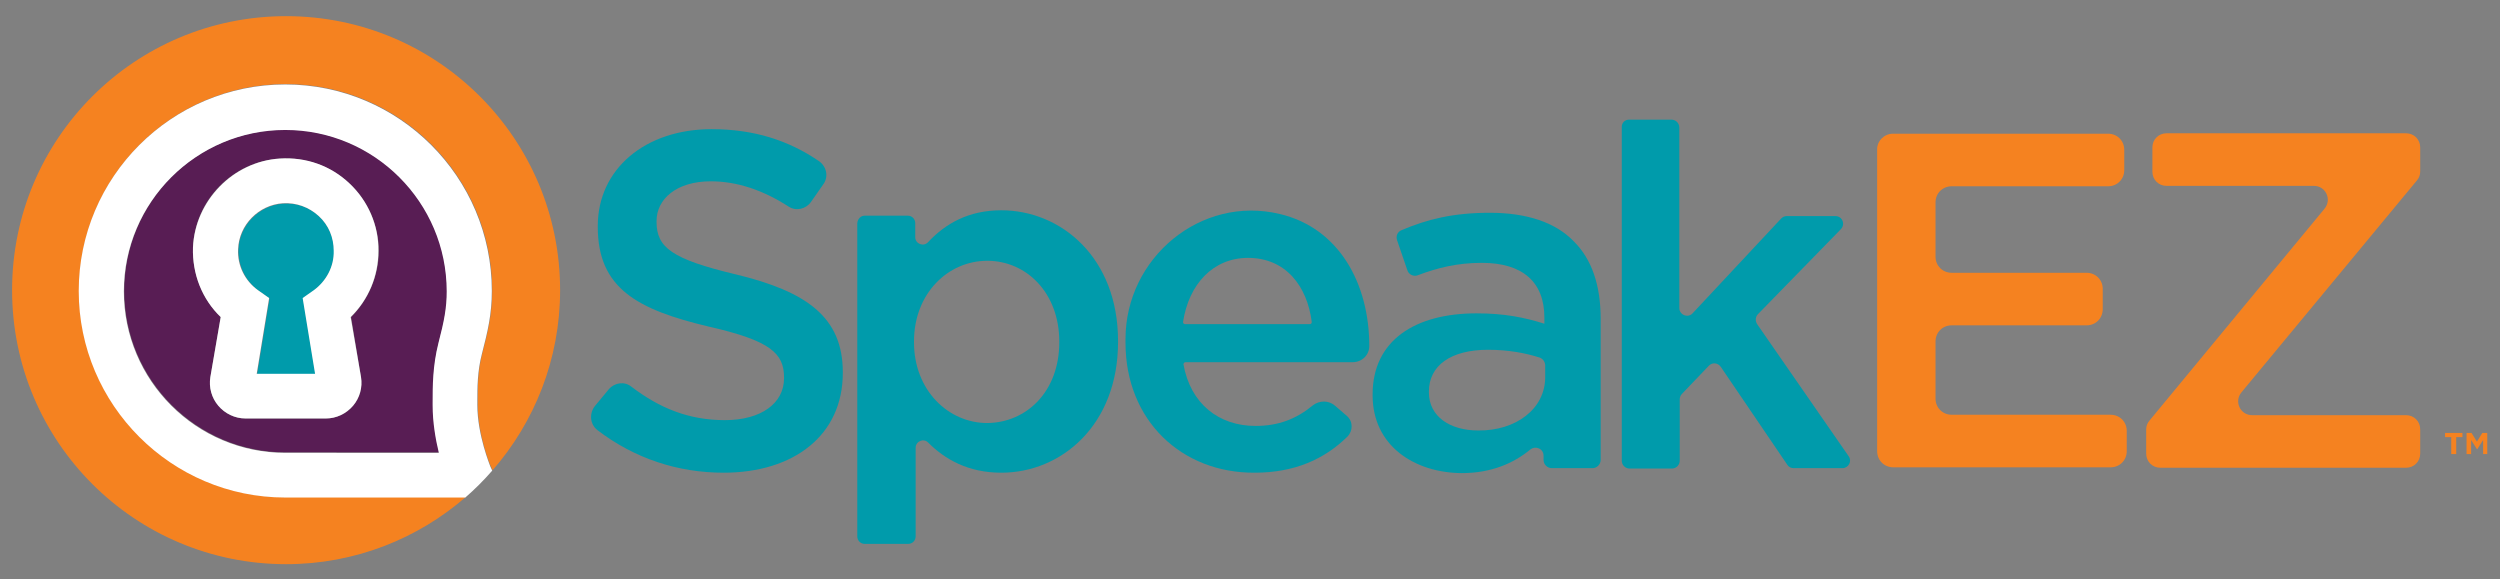 <?xml version="1.0" encoding="UTF-8" standalone="no"?>
<!-- Generator: Adobe Illustrator 24.2.3, SVG Export Plug-In . SVG Version: 6.00 Build 0)  -->

<svg
   version="1.1"
   id="Layer_1"
   x="0px"
   y="0px"
   viewBox="0 0 604 140"
   xml:space="preserve"
   width="604"
   height="140"
   xmlns="http://www.w3.org/2000/svg"
   xmlns:svg="http://www.w3.org/2000/svg"><rect x="0" y="0" width="604" height="140" fill="#808080" stroke="none"/><defs
   id="defs13" />
<style
   type="text/css"
   id="style1">
	.st0{fill:#009BAB;}
	.st1{fill:#F58220;}
	.st2{fill:#581D54;}
	.st3{fill:#FFFFFF;}
</style>
<g
   id="g7"
   transform="translate(-94.079,-219.195)">
	<path
   class="st0"
   d="m 237.8,317.3 3.4,-4.1 c 1.4,-1.6 3.8,-1.9 5.4,-0.6 6.8,5.2 13.9,8.1 22.6,8.1 8.8,0 14.3,-4.1 14.3,-10.1 v -0.2 c 0,-5.8 -3.2,-8.9 -18.2,-12.3 -17.2,-4.1 -26.8,-9.2 -26.8,-24.1 v -0.2 c 0,-13.8 11.5,-23.4 27.5,-23.4 10.2,0 18.6,2.7 25.9,7.7 1.9,1.3 2.4,3.8 1.1,5.6 l -3,4.3 c -1.2,1.7 -3.6,2.3 -5.4,1.1 -6.2,-4 -12.5,-6.1 -18.8,-6.1 -8.3,0 -13.1,4.3 -13.1,9.6 v 0.2 c 0,6.2 3.7,9 19.2,12.7 17,4.1 25.8,10.3 25.8,23.6 v 0.2 c 0,15.1 -11.9,24.1 -28.8,24.1 -11,0 -21.5,-3.4 -30.5,-10.3 -1.8,-1.4 -2,-4 -0.6,-5.8 z"
   id="path1" />
	<path
   class="st0"
   d="m 303,271.3 h 10.4 c 1,0 1.8,0.8 1.8,1.8 v 3.4 c 0,1.6 2,2.4 3.1,1.2 4.2,-4.5 9.8,-7.7 17.7,-7.7 14.3,0 28.2,11.3 28.2,31.6 v 0.2 c 0,20.2 -13.8,31.6 -28.2,31.6 -8,0 -13.6,-3.2 -17.7,-7.3 -1.1,-1.1 -3,-0.3 -3,1.3 v 21.4 c 0,1 -0.8,1.8 -1.8,1.8 H 303 c -1,0 -1.8,-0.8 -1.8,-1.8 v -75.7 c 0.1,-1 0.8,-1.8 1.8,-1.8 z m 47,30.6 v -0.2 c 0,-11.7 -7.9,-19.5 -17.4,-19.5 -9.4,0 -17.7,7.8 -17.7,19.5 v 0.2 c 0,11.6 8.3,19.5 17.7,19.5 9.5,-0.1 17.4,-7.6 17.4,-19.5 z"
   id="path2" />
	<path
   class="st0"
   d="m 366,302 v -0.9 c 0,-19.6 18.2,-34.8 37.3,-30.2 14.3,3.4 21.6,16.8 21.6,31.9 0,0 0,0 0,0 0,2.2 -1.8,3.9 -4,3.9 h -40.4 c -0.3,0 -0.5,0.3 -0.5,0.5 1.7,9.6 8.6,14.9 17.4,14.9 5.6,0 9.9,-1.7 13.9,-5 1.6,-1.2 3.8,-1.2 5.3,0.1 l 2.9,2.5 c 1.5,1.3 1.5,3.6 0.1,5 -5.5,5.4 -12.7,8.7 -22.4,8.7 C 379.6,333.5 366,320.8 366,302 Z m 44.5,-4.5 c 0.3,0 0.5,-0.2 0.5,-0.5 -1.1,-8.7 -6.3,-15.5 -15.4,-15.5 -8.4,0 -14.3,6.3 -15.7,15.5 0,0.3 0.2,0.5 0.5,0.5 z"
   id="path3" />
	<path
   class="st0"
   d="m 425.7,314.7 v -0.2 c 0,-13.1 10.3,-19.6 25.1,-19.6 6.8,0 11.6,1 16.4,2.5 v -1.5 c 0,-8.6 -5.3,-13.2 -15.1,-13.2 -6,0 -10.7,1.2 -15.5,3 -1,0.4 -2.2,-0.2 -2.5,-1.2 l -2.5,-7.3 c -0.3,-1 0.1,-2 1.1,-2.4 6.1,-2.6 12.4,-4.2 21.3,-4.2 9.1,0 15.9,2.4 20.2,6.8 4.5,4.4 6.6,10.8 6.6,18.8 v 34.1 c 0,1.1 -0.9,2 -2,2 H 469 c -1.1,0 -2,-0.9 -2,-2 v -1 c 0,-1.7 -1.9,-2.5 -3.2,-1.5 -4,3.3 -9.4,5.7 -16.6,5.7 -11.4,-0.1 -21.5,-6.6 -21.5,-18.8 z m 41.7,-4.4 v -2.8 c 0,-0.8 -0.5,-1.6 -1.3,-1.9 -3.4,-1.1 -7.6,-1.9 -12.5,-1.9 -9,0 -14.3,3.8 -14.3,10.1 v 0.2 c 0,5.9 5.2,9.2 11.9,9.2 9.1,0.1 16.2,-5.2 16.2,-12.9 z"
   id="path4" />
	<path
   class="st0"
   d="m 487.7,248.1 h 10.2 c 1,0 1.9,0.8 1.9,1.9 v 43.6 c 0,1.7 2.1,2.5 3.2,1.3 L 524.4,272 c 0.4,-0.4 0.8,-0.6 1.4,-0.6 h 11.7 c 1.7,0 2.5,2 1.3,3.2 l -20,20.5 c -0.6,0.6 -0.7,1.6 -0.2,2.4 l 22.1,31.9 c 0.9,1.2 0,2.9 -1.5,2.9 h -11.8 c -0.6,0 -1.2,-0.3 -1.5,-0.8 l -16.1,-23.7 c -0.7,-1 -2.1,-1.1 -2.9,-0.2 l -6.5,6.8 c -0.3,0.3 -0.5,0.8 -0.5,1.3 v 14.8 c 0,1 -0.8,1.9 -1.9,1.9 h -10.2 c -1,0 -1.9,-0.8 -1.9,-1.9 v -80.4 c -0.1,-1.2 0.7,-2 1.8,-2 z"
   id="path5" />
	<path
   class="st1"
   d="m 551.4,251.5 h 52 c 2.2,0 3.9,1.7 3.9,3.9 v 4.9 c 0,2.2 -1.7,3.9 -3.9,3.9 h -37.8 c -2.2,0 -3.9,1.7 -3.9,3.9 v 13.1 c 0,2.2 1.7,3.9 3.9,3.9 h 32.6 c 2.2,0 3.9,1.7 3.9,3.9 v 4.9 c 0,2.2 -1.7,3.9 -3.9,3.9 h -32.6 c -2.2,0 -3.9,1.7 -3.9,3.9 v 13.8 c 0,2.2 1.7,3.9 3.9,3.9 H 604 c 2.2,0 3.9,1.7 3.9,3.9 v 4.9 c 0,2.2 -1.7,3.9 -3.9,3.9 h -52.5 c -2.2,0 -3.9,-1.7 -3.9,-3.9 v -72.8 c -0.1,-2.1 1.7,-3.9 3.8,-3.9 z"
   id="path6" />
	<path
   class="st1"
   d="m 613.4,320.8 42.3,-51.2 c 1.8,-2.2 0.3,-5.5 -2.6,-5.5 h -35.6 c -1.9,0 -3.4,-1.5 -3.4,-3.4 v -5.9 c 0,-1.9 1.5,-3.4 3.4,-3.4 h 57.9 c 1.9,0 3.4,1.5 3.4,3.4 v 5.9 c 0,0.8 -0.3,1.5 -0.8,2.1 L 635.6,314 c -1.8,2.2 -0.3,5.5 2.6,5.5 h 37.2 c 1.9,0 3.4,1.5 3.4,3.4 v 5.9 c 0,1.9 -1.5,3.4 -3.4,3.4 H 616 c -1.9,0 -3.4,-1.5 -3.4,-3.4 v -5.9 c 0,-0.8 0.3,-1.5 0.8,-2.1 z"
   id="path7" />
</g>
<g
   id="g8"
   transform="translate(-94.079,-219.195)">
	<path
   class="st1"
   d="m 163.1,339.3 c -27.5,0 -49.9,-22.4 -49.9,-49.9 0,-27.5 22.4,-49.9 49.9,-49.9 27.5,0 49.9,22.4 49.9,49.9 0,5.6 -1,9.9 -2.4,15.2 -1.1,4.2 -1.1,8.3 -1.1,11.5 v 0.8 c 0,7.3 3,14.7 3.1,14.8 l 0.5,1.1 c 10.1,-11.6 16.3,-26.8 16.3,-43.5 0,-36.6 -29.6,-66.2 -66.2,-66.2 -36.6,0 -66.2,29.6 -66.2,66.2 0,36.6 29.6,66.2 66.2,66.2 16.7,0 31.9,-6.2 43.5,-16.3 h -43.6 z"
   id="path8" />
</g>
<g
   id="g9"
   transform="translate(-94.079,-219.195)">
	<path
   class="st2"
   d="m 202.1,289.5 c 0,-21.5 -17.5,-39 -39,-39 -21.5,0 -39,17.5 -39,39 0,21.5 17.5,39 39,39 h 37.1 c -0.8,-3.3 -1.5,-7.3 -1.5,-11.5 v -0.8 c 0,-3.7 0,-8.7 1.4,-14.3 1.4,-5.3 2,-8.4 2,-12.4 z m -20.8,20.8 c 0.4,2.5 -0.3,5 -1.9,6.9 -1.6,1.9 -4,3.1 -6.6,3.1 h -19.4 c -2.5,0 -4.9,-1.1 -6.6,-3.1 -1.6,-1.9 -2.3,-4.4 -1.9,-6.9 l 2.5,-14.5 c -4.5,-4.4 -6.9,-10.5 -6.7,-16.8 0.4,-11.4 9.6,-20.8 21,-21.5 6.3,-0.4 12.2,1.8 16.8,6 4.5,4.2 7.1,10.2 7.1,16.3 0,6 -2.5,11.8 -6.7,16 z"
   id="path9" />
</g>
<path
   class="st0"
   d="m 80.721,60.705 c 0,-3.2 -1.3,-6.2 -3.6,-8.4 -2.3,-2.2 -5.4,-3.3 -8.7,-3.1 -5.8,0.4 -10.6,5.2 -10.8,11.1 -0.1,3.9 1.7,7.6 4.8,9.9 l 2.7,1.9 -3,18.3 h 14.1 l -3,-18.3 2.7,-1.9 c 2.9,-2.3 4.8,-5.8 4.8,-9.5 z"
   id="path10" />
<path
   class="st3"
   d="m 84.421,44.305 c -4.5,-4.3 -10.5,-6.4 -16.8,-6 -11.3,0.7 -20.5,10.2 -21,21.5 -0.2,6.4 2.2,12.5 6.7,16.8 l -2.5,14.5 c -0.4,2.5 0.3,5 1.9,6.9 1.6,1.9 4,3.1 6.6,3.1 h 19.4 c 2.5,0 4.9,-1.1 6.6,-3.1 1.6,-1.9 2.3,-4.4 1.9,-6.9 l -2.5,-14.5 c 4.3,-4.2 6.7,-9.9 6.7,-16 0.1,-6.1 -2.5,-12.1 -7,-16.3 z m -8.6,25.8 -2.7,1.9 3,18.3 h -14.1 l 3,-18.3 -2.7,-1.9 c -3.2,-2.3 -5,-6 -4.8,-9.9 0.2,-5.9 5,-10.7 10.8,-11.1 3.2,-0.2 6.3,0.9 8.7,3.1 2.4,2.2 3.6,5.2 3.6,8.4 0.1,3.8 -1.8,7.3 -4.8,9.5 z"
   id="path11" />
<g
   id="g12"
   transform="translate(-94.079,-219.195)">
	<path
   class="st3"
   d="m 213,332.9 -0.5,-1.1 c 0,-0.1 -3.1,-7.5 -3.1,-14.8 v -0.8 c 0,-3.2 0,-7.3 1.1,-11.5 1.4,-5.4 2.4,-9.6 2.4,-15.2 0,-27.5 -22.4,-49.9 -49.9,-49.9 -27.5,0 -49.9,22.4 -49.9,49.9 0,27.5 22.4,49.9 49.9,49.9 h 43.5 c 2.3,-2 4.5,-4.2 6.5,-6.5 z m -14.4,-16.6 v 0.8 c 0,4.1 0.7,8.2 1.5,11.5 H 163 c -21.5,0 -39,-17.5 -39,-39 0,-21.5 17.5,-39 39,-39 21.5,0 39,17.5 39,39 0,4 -0.6,7.1 -2,12.5 -1.4,5.5 -1.4,10.5 -1.4,14.2 z"
   id="path12" />
</g>
<g
   id="g13"
   transform="translate(-94.079,-219.195)">
	<path
   class="st1"
   d="m 686.3,324.8 h -1.5 v -1 h 4.2 v 1 h -1.5 v 4.1 h -1.2 z m 3.7,-1 h 1.2 l 1.3,2.1 1.3,-2.1 h 1.2 v 5.1 h -1 v -3.4 l -1.4,2.2 h -0.1 l -1.4,-2.2 v 3.4 H 690 Z"
   id="path13" />
</g>
</svg>
